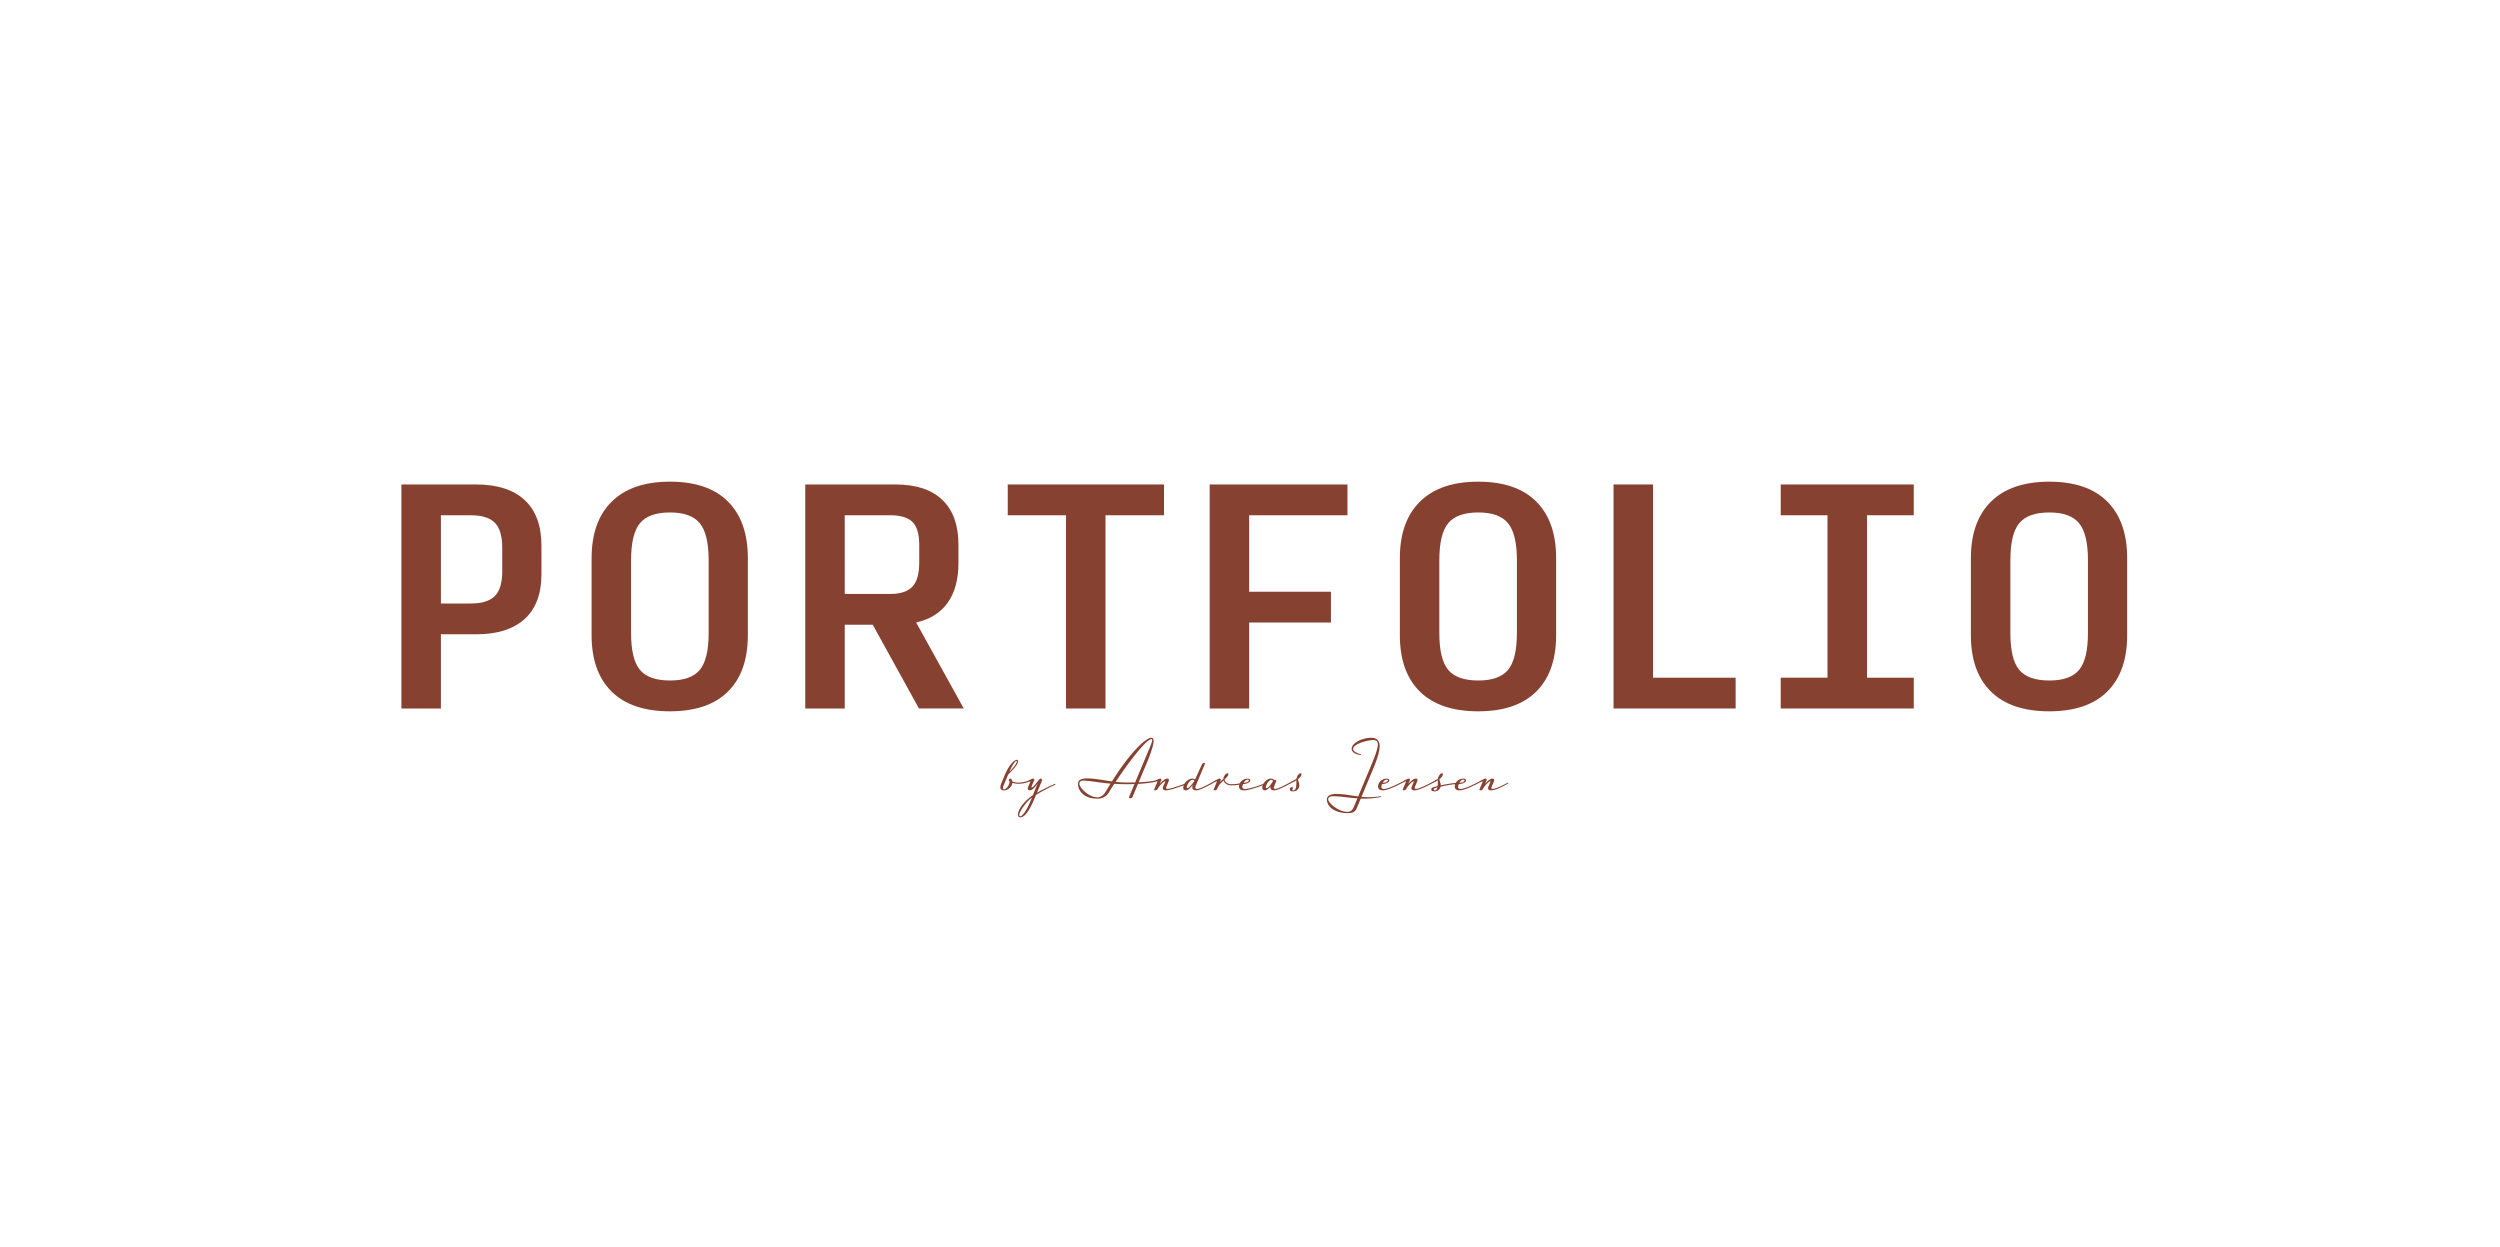 <svg id="Layer_1" data-name="Layer 1" xmlns="http://www.w3.org/2000/svg" width="5000" height="2494.18" viewBox="0 0 5000 2494.18"><defs><style>.cls-1{fill:#864131;}</style></defs><title>portfolio_logo</title><path class="cls-1" d="M802.81,1417V968.92h149q63.86,0,97.46,31.15t33.61,91.19v57.24q0,58.93-33.61,89.51t-96.9,30.58H881.79V1417Zm79-210h59.94q33,0,47.89-14.89t14.84-49.73v-46.64q0-35.38-14.84-50.29t-47.89-14.89H881.79Z"/><path class="cls-1" d="M1340,1422.63q-76.76,0-116.79-39.49t-40-112.87v-154q0-73.38,40.33-113.15T1340,963.32q76.17,0,115.94,39.77t39.77,113.15v154q0,73.39-39.77,112.87T1340,1422.63Zm0-61.61q42,0,59.65-21.36t17.65-73.62V1120.47q0-52.26-17.65-73.9T1340,1024.94q-42.59,0-60.22,21.63t-17.64,73.9V1266q0,52.28,17.64,73.62T1340,1361Z"/><path class="cls-1" d="M1689.5,1417h-79V968.92h180.36q61.62,0,93.82,30.87t32.21,89.23v37q0,48.82-21.28,79.12t-63.3,39.84l95.22,172h-89.62l-92.42-167.48h-56Zm0-229.1h91.3q29.68,0,43.69-14.33t14-48.63v-34.85q0-33.16-13.72-46.37t-44-13.21h-91.3Z"/><path class="cls-1" d="M2132,1417V1030.54H2015.49V968.92H2328v61.62H2211V1417Z"/><path class="cls-1" d="M2419.34,1417V968.92h275.59v61.62H2498.32v152.91h163.56v61.62H2498.32v172Z"/><path class="cls-1" d="M2956.51,1422.63q-76.76,0-116.79-39.49t-40-112.87v-154q0-73.38,40.33-113.15t116.51-39.77q76.17,0,115.95,39.77t39.76,113.15v154q0,73.39-39.76,112.87T2956.51,1422.63Zm0-61.61q42,0,59.65-21.36t17.65-73.62V1120.47q0-52.26-17.65-73.9t-59.65-21.63q-42.57,0-60.22,21.63t-17.64,73.9V1266q0,52.28,17.64,73.62T2956.51,1361Z"/><path class="cls-1" d="M3227.05,1417V968.92h79v386.49h165.24V1417Z"/><path class="cls-1" d="M3561.44,1417v-61.62H3655V1030.54h-93.54V968.92H3827.5v61.62H3734v324.87h93.54V1417Z"/><path class="cls-1" d="M4098.61,1422.63q-76.75,0-116.79-39.49t-40.05-112.87v-154q0-73.38,40.33-113.15t116.51-39.77q76.16,0,115.94,39.77t39.77,113.15v154q0,73.39-39.77,112.87T4098.61,1422.63Zm0-61.61q42,0,59.65-21.36T4175.9,1266V1120.47q0-52.26-17.64-73.9t-59.65-21.63q-42.59,0-60.22,21.63t-17.64,73.9V1266q0,52.28,17.64,73.62T4098.61,1361Z"/><path class="cls-1" d="M2002.58,1566.93l6-14.67c10.85-26.1,21.41-32.56,24.93-32.56,2.35,0,2.64,1.62,2.64,2.94,0,5.86-9.53,16.57-19.8,26.39l-8.8,21c-2.64,6.16-1.47,8.8.73,8.8,4.84,0,11-10.27,11-16-2.78-1.76-1.9-5.57,1.18-5.57,1.32,0,3.52,1.32,4.25,5.72a34.64,34.64,0,0,0,12.17,2.2c6.31,0,15.84-1.62,21.56-4.7.44-.29,1,0,1.32.59a1.12,1.12,0,0,1-.15,1.47c-6.89,3.66-16.57,5-22.73,5a34.42,34.42,0,0,1-12-2c-.3,5.28-6.75,15.25-16.87,15.25C2000.67,1580.71,1998.91,1575.87,2002.58,1566.93Zm31.09-44c0-.29,0-1-.88-1-1.76,0-6,3.67-14.23,21.85C2026.48,1535.69,2033.67,1527,2033.67,1522.93Z"/><path class="cls-1" d="M2036,1629.11c0-9.09,9.24-22.59,23.18-33.88a55,55,0,0,1,6.45-4.69l9.68-23.91c-2.49,4-9.83,14.08-15.4,14.08-3.67,0-5.43-2.64-3.67-6.74l4.4-10.56c.3-.74-.44-1.18-1.32-.74a1.09,1.09,0,0,1-1.61-.44,1.18,1.18,0,0,1,.44-1.61l5-2.64a6.08,6.08,0,0,1,2.93-.73c1.76,0,3.23,1,2.05,3.81l-5.13,12.32c-.44,1,.29,1.47.73,1.47,2.35,0,7.34-6.46,13.5-14.38,2.05-2.64,3.37-3.22,4.25-3.22,1.76,0,3.81,1,1.46,6.6l-8.94,21.56a361.37,361.37,0,0,1,35.93-17.75.84.84,0,0,1,1,.59,1,1,0,0,1-.44,1.17,365.1,365.1,0,0,0-38.43,20.38c-9.24,22.44-19.5,44.88-32,44.88C2037.48,1634.68,2036,1632.34,2036,1629.11Zm27.87-34c-10.85,7.78-25.37,27.72-25.37,34.91,0,1,.44,2.49,1.9,2.49C2046.58,1632.48,2056.84,1613.42,2063.88,1595.08Z"/><path class="cls-1" d="M2156,1567.66c0-8.8,9.09-10.85,18.19-10.85,15.1,0,31.38,3.52,49.71,6,37.26-59.39,68.2-87.26,78.61-87.26,6.89,0,8.51,9-11.14,55.73l-14.08,33.29c13.64-.59,28.3-1.91,36.07-4.4,1.18-.44,1.76,2-.73,2.79-9.53,2.78-23.32,4.1-36.66,4.84l-11.44,27.27c-.74,1.91-7.77,1.91-6.6-.73l11-26.25c-6,.29-11.73.29-16.57.29-8.66,0-16.58-.29-23.76-.73-4.26,6.31-7.78,12-10.56,16.72-5.13,8.65-12.76,12.91-23.32,12.91C2167.72,1597.29,2156,1581.59,2156,1567.66Zm55.14,16.13,10-16.57c-24.93-2-41.8-6-54.26-6-3.38,0-8.22,1.32-8.22,6.16,0,7.62,18.33,27.27,36.52,27.27C2201.45,1594.64,2207.9,1589.37,2211.12,1583.79Zm59.11-18.92,20.09-47.81c14.08-33.29,16.43-38.71,12.17-38.71-10.26,0-48,50.15-71.27,85.35a211.21,211.21,0,0,0,24.2,1.32C2259.37,1565,2264.66,1565,2270.23,1564.87Z"/><path class="cls-1" d="M2308.51,1578.51l6.31-15.1c.29-.74-.44-1.18-1.32-.74a1.08,1.08,0,0,1-1.61-.44,1.17,1.17,0,0,1,.44-1.61l5-2.64a6.14,6.14,0,0,1,2.94-.73c1.76,0,3.22,1,2.05,3.81l-2.93,7c3.22-4,10.12-10.85,15.25-10.85,2.35,0,4.4,1.46,2.2,6.6l-4,9.53c-1,2.49-1.47,4.4,2.2,4.4,6.75,0,28.6-8.07,39-11.88a1,1,0,0,1,1.17.73c.15.59.15,1-.29,1.32-18,6.6-35,12.76-43.56,12.76-4.25,0-7-2.64-5.28-6.74l4.26-10.12c.73-1.76-1.32-1.18-2.5-.3a48.75,48.75,0,0,0-12.61,14.38,5.51,5.51,0,0,1-5.13,2.78C2309,1580.71,2307.78,1580.27,2308.51,1578.51Z"/><path class="cls-1" d="M2366.45,1575.43c0-7.62,8.94-18.18,18.18-18.18a10,10,0,0,1,5.58,1.61l13.05-28.6c1.61-3.66,3.37-4.84,4.84-4.84,2.49,0,1.32,3.38.44,5.43l-17,40.62c-2.2,5.14.44,6.46,2.49,6.46,6.16,0,21.7-8.66,30.94-13.79l6.6-3.67c.44-.29,1,0,1.32.59a1.11,1.11,0,0,1-.14,1.47l-6.6,3.66c-13.2,7.34-27.28,14.52-33.44,14.52-9.24,0-8.95-6-7-11.14-4.25,5.42-9.68,11.14-13.79,11.14C2368.35,1580.71,2366.45,1578.81,2366.45,1575.43Zm22.29-13.78a3.91,3.91,0,0,0-3.37-2.06c-5.87,0-11.88,10.56-11.88,15.11,0,1.61.58,1.61,1.32,1.61C2377.59,1576.31,2385.81,1567.07,2388.74,1561.65Z"/><path class="cls-1" d="M2427.46,1578.51c.29-.58,1.32-2.93,6.3-15.1.3-.74-.44-1.18-1.31-.74a1.09,1.09,0,0,1-1.62-.44,1.18,1.18,0,0,1,.44-1.61l5-2.64a6.08,6.08,0,0,1,2.93-.73c1.76,0,3.23,1,2,3.81l-1.17,2.79c2.35-2.2,4.55-4.26,6.75-6,.14-4.84,4.54-11.29,8.36-11.29,1.17,0,1.61.59,1.61,1.91,0,2-2.35,5.57-7.63,10.56.59,5.86,7,9.38,13.94,9.38a95.58,95.58,0,0,0,21.41-2.64.83.83,0,0,1,1,.59c.15.59-.14,1.47-.58,1.61a90.57,90.57,0,0,1-21.85,2.79c-7.34,0-14.38-3.67-16-9.83-2.2,2.2-4.84,4.7-4.84,4.7a38.15,38.15,0,0,0-7,9.82l-1,2.5c-.88,2-2.93,2.78-5.13,2.78C2427.9,1580.71,2426.73,1580.27,2427.46,1578.51Z"/><path class="cls-1" d="M2478.06,1572.65c0-7,6.74-15.4,17.6-15.4,1.17,0,4.83.29,4.83,3.52,0,4.84-8.65,7-14.37,7.48a16.53,16.53,0,0,0-1.47,5.57c0,2,1.33,4.11,4.7,4.11,9.83,0,29.33-7,42.53-12a1,1,0,0,1,1.17.73c.15.59.15,1-.29,1.32-26,9.68-37.69,12.76-45,12.76C2480.7,1580.71,2478.06,1577.34,2478.06,1572.65Zm19.5-11.88c0-1-.73-1.62-1.9-1.62-3.38,0-6.31,2.79-8.22,6.31C2492.28,1565.46,2497.56,1564,2497.56,1560.77Z"/><path class="cls-1" d="M2524.55,1575.43c0-7.62,8.36-18.18,17.16-18.18a9.48,9.48,0,0,1,6.74,2.64,7.87,7.87,0,0,1,1.18-.15c3.07,0,3.07,2.35,2.19,4.4l-3.52,8.36c-1.76,4.11,0,5.43,1.77,5.43,5.86,0,22.58-9.1,30.94-13.64l7.19-3.82c.44-.29,1,0,1.31.59a1.11,1.11,0,0,1-.14,1.47l-7.19,3.81c-14.08,7.48-27.13,14.37-33.73,14.37-7,0-8.8-4.4-7.18-8.36-3.67,4.4-7.92,8.36-11.3,8.36S2524.55,1578.81,2524.55,1575.43Zm21.56-13.78a4.73,4.73,0,0,0-3.67-2.06c-4.4,0-10.85,10.42-10.85,15,0,1.62.88,1.76,1.61,1.76C2536,1576.31,2543.32,1568,2546.11,1561.65Z"/><path class="cls-1" d="M2580.28,1576.17a3.67,3.67,0,0,1,3.52-1.91c1.61,0,2.64.73,1.32,3.67-.73,1.46-.59,2.93,1.47,2.93,3.95,0,5.86-5.28,6-10.27l.29-10-3.81,2.05a1.08,1.08,0,0,1-1.61-.44,1.32,1.32,0,0,1,.44-1.61l5.13-2.93c.29-4.7,4.69-11.15,8.36-11.15,1.17,0,1.61.73,1.61,1.91,0,3.37-4.25,7.92-7,10,0,3.37,2.64,6.6,2.64,12.47,0,4-3.08,11.87-12.76,11.87C2579.25,1582.76,2579,1578.81,2580.28,1576.17Z"/><path class="cls-1" d="M2653.76,1599c0-8.36,9.38-11.14,18.47-11.14,15.26,0,29,3.08,44.15,5l26.54-63.51c8.66-20.53,12.76-33.73,12.76-40.18,0-1.61.3-9.09-8.8-9.09-10.41,0-40.62,7.18-40.62,18.18,0,4.4,8.07,8.51,15.54,10.27.74.14.3,1.46-.29,1.46-8.65-.88-18.19-4.69-18.19-12.46,0-10.27,18-21.41,38.58-22,12.61-.29,17.45,7.33,17.45,16.28,0,11-5.14,26.69-11.44,41.94L2723,1593.62a141,141,0,0,0,38.71-1.32c.88-.15,1,1.32,0,1.61a164.08,164.08,0,0,1-40.18,3.23l-7.18,17.16c-1.91,4.69-4.4,12-17.9,12C2667.1,1626.32,2653.76,1611.66,2653.76,1599Zm54.55,13.35,6.45-15.69c-17.3-.88-32.41-4.11-48.25-4.11-4.39,0-10.12.88-10.12,6.16,0,6.45,19.36,24.93,38.87,24.93C2702.74,1623.68,2705.67,1618.55,2708.31,1612.39Z"/><path class="cls-1" d="M2756.13,1572.65c0-7,6.74-15.4,17.59-15.4,1.18,0,4.84.29,4.84,3.52,0,4.84-8.65,7-14.37,7.48a16.48,16.48,0,0,0-1.46,5.57c0,2,1.32,4.11,4.69,4.11,8.95,0,30.65-11,42.38-17.46.44-.29,1,0,1.32.59a1.11,1.11,0,0,1-.14,1.47c-20.24,10.7-36.52,18.18-45.32,18.18C2758.77,1580.71,2756.13,1577.34,2756.13,1572.65Zm19.5-11.88c0-1-.73-1.62-1.91-1.62-3.37,0-6.3,2.79-8.21,6.31C2770.35,1565.46,2775.63,1564,2775.63,1560.77Z"/><path class="cls-1" d="M2805.7,1578.51l6.3-15.1c.29-.74-.44-1.18-1.32-.74a1.09,1.09,0,0,1-1.61-.44,1.18,1.18,0,0,1,.44-1.61l5-2.64a6.08,6.08,0,0,1,2.93-.73c1.76,0,3.22,1,2.05,3.81l-2.93,7c3.23-4,10.12-10.85,15.25-10.85,2.35,0,4.4,1.46,2.2,6.6l-4,9.53c-1,2.49-1.47,4.4,2.2,4.4,7.19,0,30.07-12.47,38.86-17.31.44-.29,1,0,1.32.59a1.11,1.11,0,0,1-.14,1.47c-16.72,8.94-33.73,18.18-43.71,18.18-4.25,0-7-2.64-5.27-6.74l4.25-10.12c.73-1.76-1.32-1.18-2.5-.3a48.75,48.75,0,0,0-12.61,14.38,5.5,5.5,0,0,1-5.13,2.78C2806.14,1580.71,2805,1580.27,2805.7,1578.51Z"/><path class="cls-1" d="M2863,1576.9a4.69,4.69,0,0,1,2.79-2.05c2.35-.74,5.57-1.62,9.53-2.64a5.93,5.93,0,0,0,.15-1.62l.29-10-3.81,2.05a1.08,1.08,0,0,1-1.61-.44,1.32,1.32,0,0,1,.44-1.61l5.13-2.93c.29-4.7,4.69-11.15,8.36-11.15,1.17,0,1.61.73,1.61,1.91,0,3.37-4.25,7.92-7,10,0,3.37,2.5,6.6,2.64,12.32,11.15-2.49,25.23-5,34.61-5a.88.88,0,0,1,.88,1.18c-.14.73-.58,1.17-.88,1.17-9.24,0-23.76,2.64-34.9,5.28-1,4.11-4.55,9.38-12.47,9.38C2862.16,1582.76,2862,1579,2863,1576.9Zm11.88-2.05-4.84,1.32a3.43,3.43,0,0,0-2.2,1.9c-.58,1.32-.44,2.79,1.62,2.79C2872.28,1580.86,2874,1578.22,2874.92,1574.85Z"/><path class="cls-1" d="M2909.53,1572.65c0-7,6.75-15.4,17.6-15.4,1.18,0,4.84.29,4.84,3.52,0,4.84-8.65,7-14.37,7.48a16.53,16.53,0,0,0-1.47,5.57c0,2,1.32,4.11,4.7,4.11,8.94,0,30.65-11,42.38-17.46.44-.29,1,0,1.32.59a1.12,1.12,0,0,1-.15,1.47c-20.23,10.7-36.51,18.18-45.31,18.18C2912.17,1580.71,2909.53,1577.34,2909.53,1572.65Zm19.51-11.88c0-1-.73-1.62-1.91-1.62-3.37,0-6.3,2.79-8.21,6.31C2923.76,1565.46,2929,1564,2929,1560.77Z"/><path class="cls-1" d="M2959.11,1578.51l6.3-15.1c.29-.74-.44-1.18-1.32-.74a1.09,1.09,0,0,1-1.61-.44,1.18,1.18,0,0,1,.44-1.61l5-2.64a6.08,6.08,0,0,1,2.93-.73c1.76,0,3.22,1,2,3.81l-2.93,7c3.22-4,10.12-10.85,15.25-10.85,2.35,0,4.4,1.46,2.2,6.6l-4,9.53c-1.17,2.79-1.17,4.4,2.05,4.4,6.31,0,22.44-8.07,30.07-12.61.44-.3.88.14,1,.58a1,1,0,0,1-.44,1.18s-22,13.78-34.17,13.78c-4.4,0-6.89-2.78-5.28-6.74l4.26-10.12c.73-1.76-1.32-1.18-2.5-.3a48.75,48.75,0,0,0-12.61,14.38,5.51,5.51,0,0,1-5.13,2.78C2959.55,1580.71,2958.37,1580.27,2959.11,1578.51Z"/></svg>